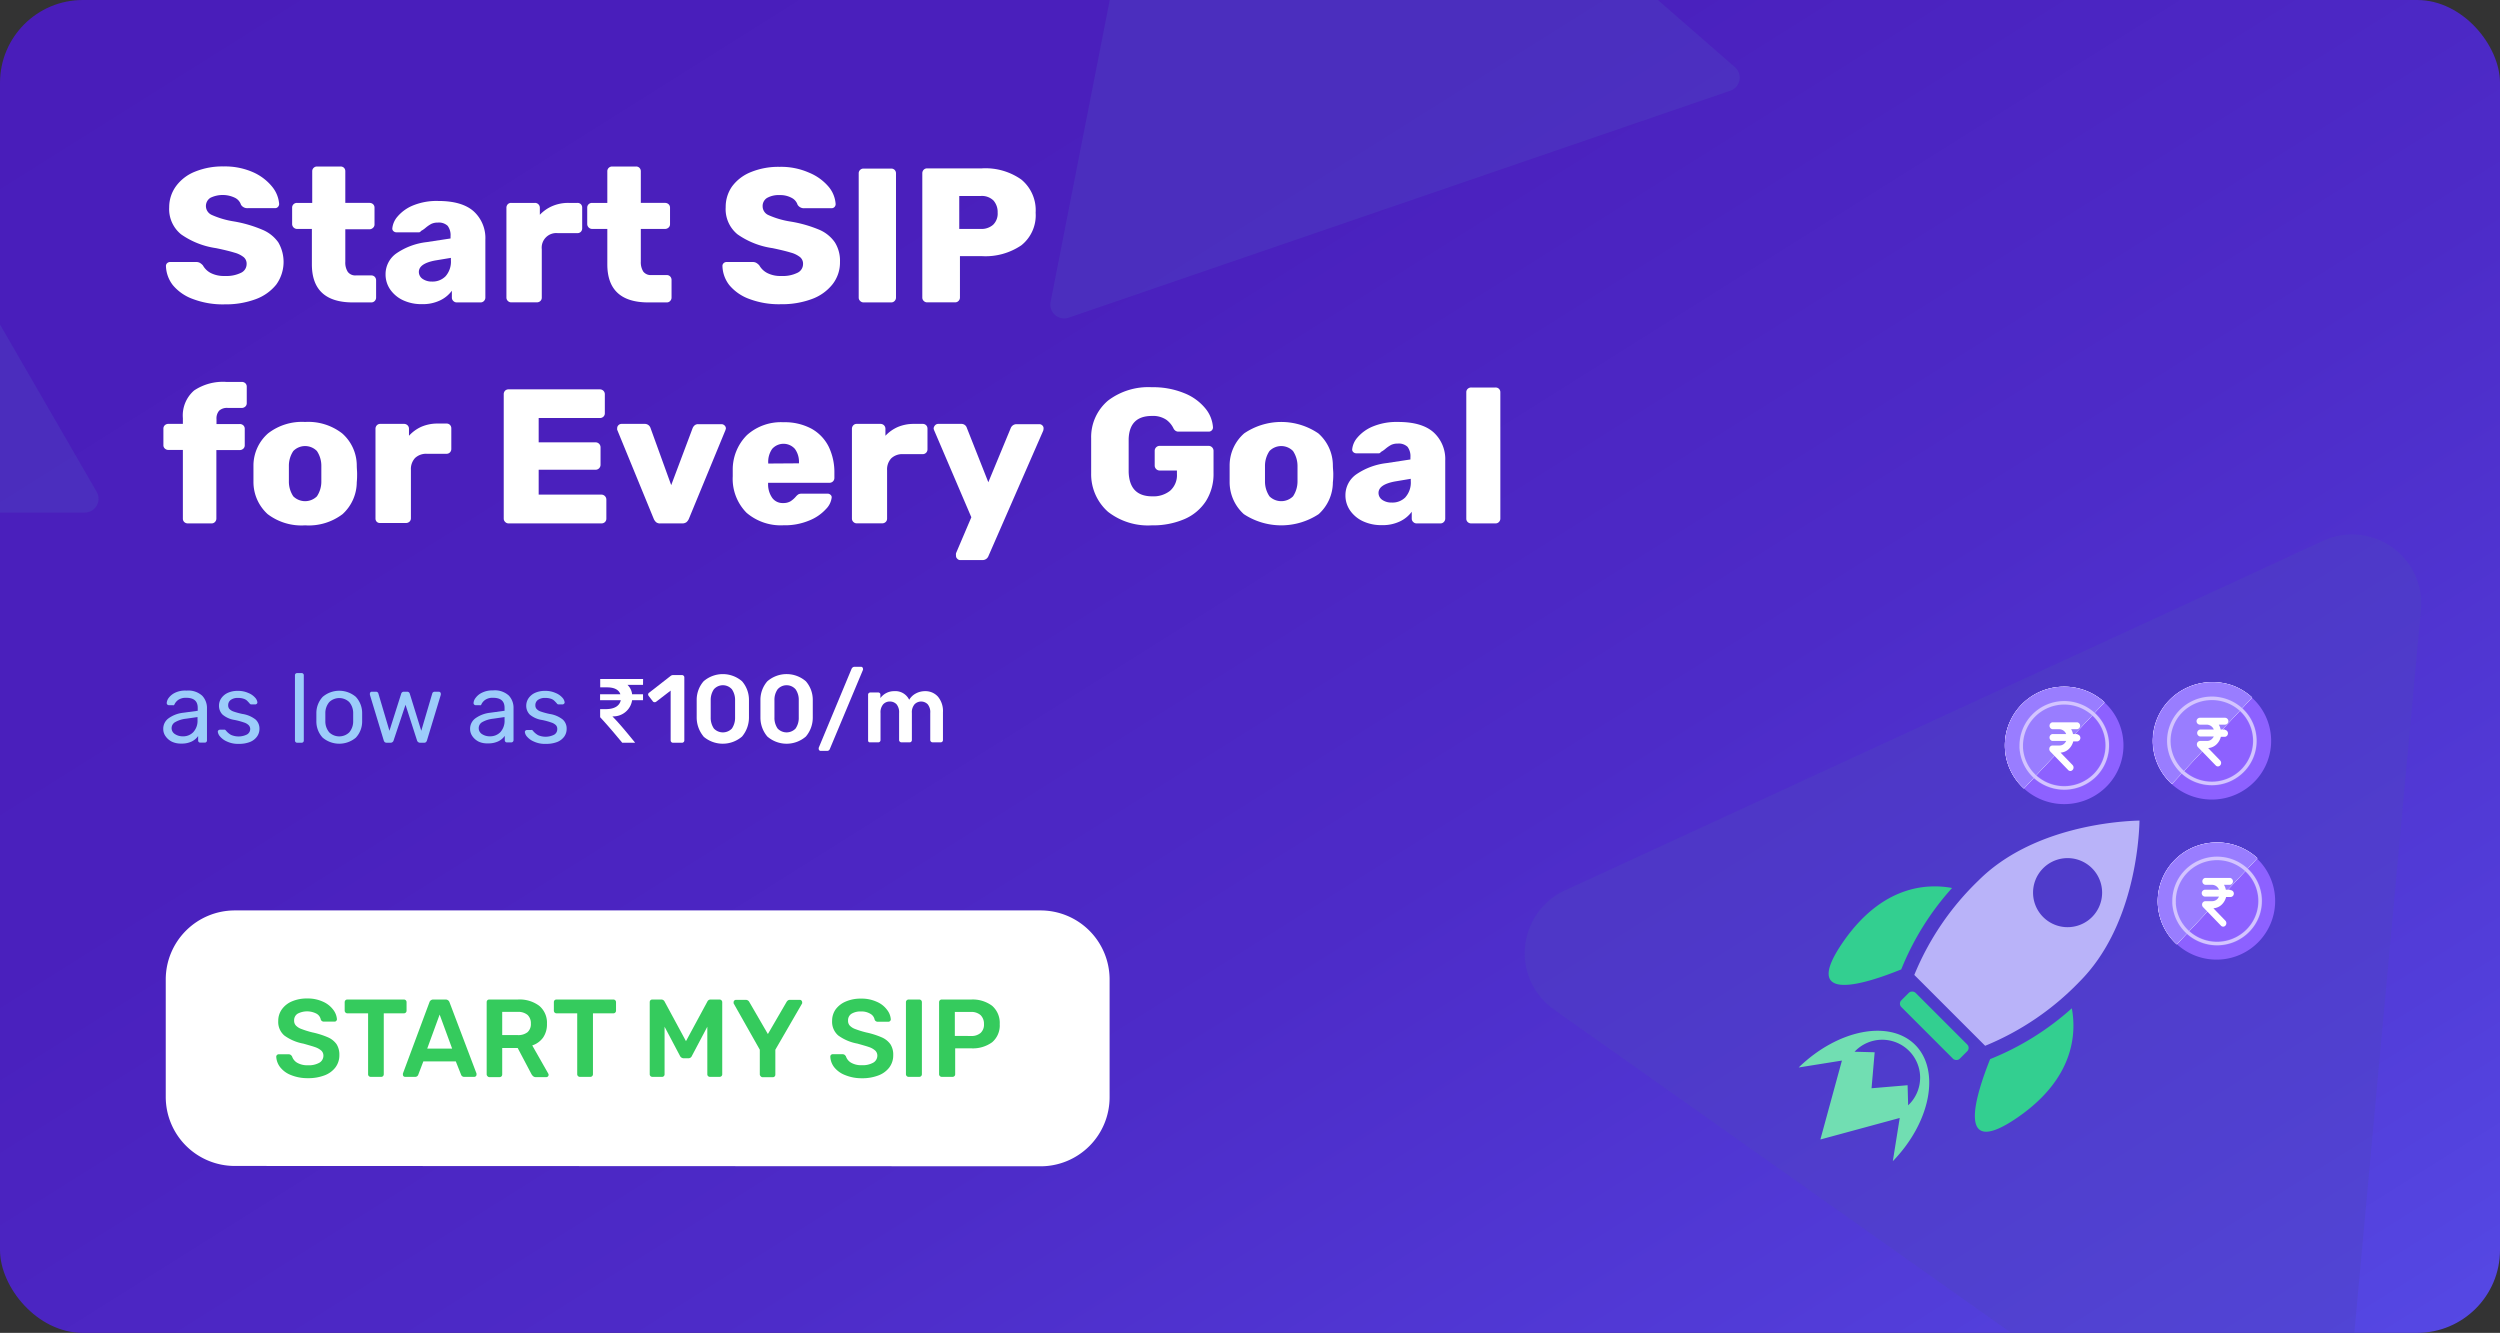<svg id="Layer_1" data-name="Layer 1" xmlns="http://www.w3.org/2000/svg" xmlns:xlink="http://www.w3.org/1999/xlink" viewBox="0 0 362 193"><rect x="0" y="0" width="362" height="193" fill="#333333" stroke="none"/><defs><style>.cls-1,.cls-8,.cls-9{fill:none;}.cls-2{fill:url(#linear-gradient);}.cls-3{clip-path:url(#clip-path);}.cls-4{fill:#4f44c1;}.cls-4,.cls-8{isolation:isolate;opacity:0.4;}.cls-5{fill:#fff;}.cls-6{fill:#8d61ff;}.cls-7{fill:#997dff;}.cls-8{stroke:#9d95f8;stroke-width:0.63px;}.cls-8,.cls-9{stroke-linejoin:round;}.cls-9{stroke:#d4c4ff;stroke-width:0.5px;}.cls-10{fill:#b9b3f9;}.cls-11{fill:#71deb2;}.cls-12{fill:#33cf90;}.cls-13{fill:#35cb5d;}.cls-14{fill:#9cccfa;}</style><linearGradient id="linear-gradient" x1="-369.43" y1="-413.21" x2="-367.91" y2="-413.21" gradientTransform="matrix(124.23, 192.32, 388.25, -250.79, 206409.06, -32627.84)" gradientUnits="userSpaceOnUse"><stop offset="0" stop-color="#491dba"/><stop offset="0.33" stop-color="#4a20bd"/><stop offset="0.61" stop-color="#4d2bc8"/><stop offset="0.87" stop-color="#523dd9"/><stop offset="1" stop-color="#5548e4"/></linearGradient><clipPath id="clip-path"><rect class="cls-1" width="362" height="193" rx="12"/></clipPath></defs><rect class="cls-1" width="362" height="193" rx="12"/><rect class="cls-2" width="362" height="193" rx="12"/><g class="cls-3"><path class="cls-4" d="M-27.21,5.9a2,2,0,0,1,3.47,0L14,71.22a2,2,0,0,1-1.73,3H-63.19a2,2,0,0,1-1.73-3Z"/><path class="cls-4" d="M336.41,78.31a10,10,0,0,1,14.14,10L339.46,208.74A10,10,0,0,1,323.73,216L225,146.17a10,10,0,0,1,1.59-17.24Z"/><path class="cls-4" d="M171.6-55.71a2,2,0,0,1,3.28-1.12L251.22,9.73a2,2,0,0,1-.66,3.4L154.74,46a2,2,0,0,1-2.61-2.28Z"/></g><path class="cls-5" d="M27.91,43.29a6.72,6.72,0,0,1-2.88-2,4.73,4.73,0,0,1-1-2.77.54.54,0,0,1,.18-.42.63.63,0,0,1,.44-.16h3.72a1.1,1.1,0,0,1,.55.11,1.79,1.79,0,0,1,.46.38,2.79,2.79,0,0,0,1.13,1.1,4.21,4.21,0,0,0,2.06.43,4.78,4.78,0,0,0,2.33-.46,1.39,1.39,0,0,0,.81-1.26,1.23,1.23,0,0,0-.42-1,3.67,3.67,0,0,0-1.35-.66c-.61-.19-1.5-.41-2.66-.65a11.68,11.68,0,0,1-5.06-2A4.7,4.7,0,0,1,24.5,30a5.15,5.15,0,0,1,1-3.06,6.27,6.27,0,0,1,2.75-2.09,10.53,10.53,0,0,1,4.13-.75,10.07,10.07,0,0,1,4.27.84,7.45,7.45,0,0,1,2.77,2.11,4.49,4.49,0,0,1,1,2.48.61.61,0,0,1-.17.43.54.54,0,0,1-.42.18H35.89a1.06,1.06,0,0,1-1-.5,1.7,1.7,0,0,0-.87-1,4.09,4.09,0,0,0-3.55,0,1.41,1.41,0,0,0,.19,2.48,12.45,12.45,0,0,0,3.14.93A18.33,18.33,0,0,1,38,33.27a5.27,5.27,0,0,1,2.3,1.83A5.61,5.61,0,0,1,40,41.21a6.83,6.83,0,0,1-3,2.12,12.43,12.43,0,0,1-4.43.74A12.19,12.19,0,0,1,27.91,43.29Z"/><path class="cls-5" d="M45.16,38.27V33.15H43a.72.72,0,0,1-.7-.7V30.07a.66.66,0,0,1,.21-.5.69.69,0,0,1,.49-.19h2.21V24.8a.66.66,0,0,1,.21-.5.69.69,0,0,1,.49-.19H49.3a.69.69,0,0,1,.51.19.68.68,0,0,1,.19.5v4.58h3.5a.73.73,0,0,1,.52.19.66.66,0,0,1,.21.5v2.38A.64.64,0,0,1,54,33a.73.73,0,0,1-.52.2H50v4.71a2.46,2.46,0,0,0,.37,1.47,1.35,1.35,0,0,0,1.17.5h2.22a.69.69,0,0,1,.5.2.73.73,0,0,1,.2.52V43.1a.69.69,0,0,1-.2.48.66.66,0,0,1-.5.21H51.1Q45.16,43.79,45.16,38.27Z"/><path class="cls-5" d="M58.42,43.5a4.65,4.65,0,0,1-1.91-1.57,3.81,3.81,0,0,1-.68-2.19,3.67,3.67,0,0,1,1.58-3.06,9.71,9.71,0,0,1,4.35-1.62l3.48-.53V34.2a2.24,2.24,0,0,0-.42-1.5,1.86,1.86,0,0,0-1.43-.47,2.15,2.15,0,0,0-.94.19,4.89,4.89,0,0,0-.85.59,3.54,3.54,0,0,1-.65.44.32.32,0,0,1-.28.19H57.42a.63.63,0,0,1-.46-.18.49.49,0,0,1-.15-.43,3.07,3.07,0,0,1,.75-1.67,5.84,5.84,0,0,1,2.22-1.6,9,9,0,0,1,3.66-.66q3.48,0,5.16,1.51a5.23,5.23,0,0,1,1.68,4.09v8.4a.69.69,0,0,1-.2.48.66.66,0,0,1-.5.21H66.13a.68.68,0,0,1-.49-.21.66.66,0,0,1-.21-.48v-1a4.52,4.52,0,0,1-1.71,1.4,5.77,5.77,0,0,1-2.6.54A6.28,6.28,0,0,1,58.42,43.5ZM64.52,40a3.2,3.2,0,0,0,.77-2.33v-.33L63,37.72c-1.57.3-2.35.85-2.35,1.66a1.21,1.21,0,0,0,.54,1,2.3,2.3,0,0,0,1.36.39A2.63,2.63,0,0,0,64.52,40Z"/><path class="cls-5" d="M73.54,43.58a.66.66,0,0,1-.21-.48v-13a.73.73,0,0,1,.19-.52.66.66,0,0,1,.51-.2h3.41a.69.69,0,0,1,.52.2.7.7,0,0,1,.21.52v1A5.47,5.47,0,0,1,80,29.83a5.83,5.83,0,0,1,2.33-.45H83.6a.69.69,0,0,1,.51.19.68.68,0,0,1,.19.5v3a.7.7,0,0,1-.19.49.69.69,0,0,1-.51.2H80.78a2.11,2.11,0,0,0-2.33,2.33v7a.66.66,0,0,1-.21.5.73.73,0,0,1-.52.19H74A.67.67,0,0,1,73.54,43.58Z"/><path class="cls-5" d="M87.94,38.27V33.15H85.73a.72.72,0,0,1-.7-.7V30.07a.66.66,0,0,1,.21-.5.69.69,0,0,1,.49-.19h2.21V24.8a.66.66,0,0,1,.21-.5.7.7,0,0,1,.49-.19h3.45a.68.68,0,0,1,.5.19.69.69,0,0,1,.2.5v4.58h3.5a.74.74,0,0,1,.52.19.66.66,0,0,1,.21.5v2.38a.64.64,0,0,1-.21.5.75.75,0,0,1-.52.2h-3.5v4.71a2.53,2.53,0,0,0,.36,1.47,1.37,1.37,0,0,0,1.18.5h2.21a.67.67,0,0,1,.5.2.73.73,0,0,1,.2.52V43.1a.69.69,0,0,1-.2.48.64.64,0,0,1-.5.21H93.88Q87.94,43.79,87.94,38.27Z"/><path class="cls-5" d="M108.5,43.29a6.75,6.75,0,0,1-2.89-2,4.71,4.71,0,0,1-1-2.77.54.54,0,0,1,.18-.42.6.6,0,0,1,.43-.16h3.73a1.08,1.08,0,0,1,.54.11,1.79,1.79,0,0,1,.46.38,2.82,2.82,0,0,0,1.14,1.1,4.18,4.18,0,0,0,2.06.43,4.74,4.74,0,0,0,2.32-.46,1.39,1.39,0,0,0,.81-1.26,1.23,1.23,0,0,0-.42-1,3.7,3.7,0,0,0-1.34-.66c-.62-.19-1.51-.41-2.66-.65a11.68,11.68,0,0,1-5.07-2A4.7,4.7,0,0,1,105.08,30,5.15,5.15,0,0,1,106,27a6.27,6.27,0,0,1,2.75-2.09,10.53,10.53,0,0,1,4.13-.75,10,10,0,0,1,4.27.84A7.37,7.37,0,0,1,120,27.06a4.35,4.35,0,0,1,1,2.48.6.6,0,0,1-.16.43.58.58,0,0,1-.43.18h-3.92a1.07,1.07,0,0,1-1-.5,1.71,1.71,0,0,0-.86-1,3.45,3.45,0,0,0-1.74-.4,3.41,3.41,0,0,0-1.82.41,1.37,1.37,0,0,0-.64,1.22,1.39,1.39,0,0,0,.83,1.26,12.59,12.59,0,0,0,3.14.93,18.43,18.43,0,0,1,4.19,1.18,5.24,5.24,0,0,1,2.29,1.83,5,5,0,0,1,.75,2.84,5.11,5.11,0,0,1-1.1,3.27,6.77,6.77,0,0,1-3,2.12,12.37,12.37,0,0,1-4.42.74A12.12,12.12,0,0,1,108.5,43.29Z"/><path class="cls-5" d="M124.55,43.58a.66.66,0,0,1-.21-.48v-18a.66.66,0,0,1,.21-.5.7.7,0,0,1,.49-.19h4a.68.68,0,0,1,.5.19.69.69,0,0,1,.2.5v18a.69.69,0,0,1-.2.48.66.66,0,0,1-.5.21h-4A.68.68,0,0,1,124.55,43.58Z"/><path class="cls-5" d="M133.76,43.58a.66.66,0,0,1-.21-.48v-18a.73.73,0,0,1,.2-.52.69.69,0,0,1,.5-.2h7.93A9,9,0,0,1,147.89,26a5.75,5.75,0,0,1,2.07,4.8,5.54,5.54,0,0,1-2.07,4.72,9.24,9.24,0,0,1-5.71,1.57H139v6a.69.69,0,0,1-.2.48.66.66,0,0,1-.5.21h-4A.68.68,0,0,1,133.76,43.58ZM142,33.15a2.56,2.56,0,0,0,1.8-.6,2.25,2.25,0,0,0,.66-1.76,2.53,2.53,0,0,0-.6-1.75,2.39,2.39,0,0,0-1.86-.66H138.9v4.77Z"/><path class="cls-5" d="M26.69,75.6a.66.66,0,0,1-.21-.5V65.15h-2.1a.73.73,0,0,1-.51-.2.64.64,0,0,1-.21-.5V62.07a.66.66,0,0,1,.21-.5.72.72,0,0,1,.51-.19h2.1v-.84a4.78,4.78,0,0,1,1.63-4,7.51,7.51,0,0,1,4.65-1.24H35a.74.74,0,0,1,.52.19.66.66,0,0,1,.21.5v2.38a.64.64,0,0,1-.21.5.75.75,0,0,1-.52.2H33a1.67,1.67,0,0,0-1.27.4,1.71,1.71,0,0,0-.38,1.23v.7h3.36a.74.74,0,0,1,.52.19.66.66,0,0,1,.21.5v2.38a.64.64,0,0,1-.21.5.75.75,0,0,1-.52.2H31.33V75.1a.69.69,0,0,1-.2.48.66.66,0,0,1-.5.21H27.21A.74.74,0,0,1,26.69,75.6Z"/><path class="cls-5" d="M38.76,74.45a6.29,6.29,0,0,1-2.06-4.62c0-.24,0-.66,0-1.25s0-1,0-1.24a6.21,6.21,0,0,1,2.12-4.59,8,8,0,0,1,5.36-1.65,8,8,0,0,1,5.36,1.65,6.21,6.21,0,0,1,2.12,4.59c0,.48.05.89.05,1.24s0,.77-.05,1.25a6.29,6.29,0,0,1-2.06,4.62,8.1,8.1,0,0,1-5.42,1.62A8.1,8.1,0,0,1,38.76,74.45Zm7.13-2.58a3.84,3.84,0,0,0,.64-2.18q0-.27,0-1.11t0-1.11a3.85,3.85,0,0,0-.64-2.16,2.39,2.39,0,0,0-3.42,0,3.85,3.85,0,0,0-.64,2.16l0,1.11,0,1.11a3.84,3.84,0,0,0,.64,2.18,2.44,2.44,0,0,0,3.42,0Z"/><path class="cls-5" d="M54.58,75.58a.66.66,0,0,1-.21-.48v-13a.73.73,0,0,1,.2-.52.65.65,0,0,1,.5-.2h3.42a.71.71,0,0,1,.52.2.7.7,0,0,1,.21.52v1a5.43,5.43,0,0,1,1.83-1.32,5.88,5.88,0,0,1,2.34-.45h1.26a.68.68,0,0,1,.5.19.69.69,0,0,1,.2.5v3a.71.71,0,0,1-.2.49.69.69,0,0,1-.5.2H61.82a2.33,2.33,0,0,0-1.72.61,2.35,2.35,0,0,0-.6,1.72v7a.66.66,0,0,1-.21.5.74.74,0,0,1-.52.19h-3.7A.68.68,0,0,1,54.58,75.58Z"/><path class="cls-5" d="M73.15,75.58a.66.66,0,0,1-.21-.48v-18a.73.73,0,0,1,.19-.52.69.69,0,0,1,.51-.2H86.85a.73.73,0,0,1,.52.2.7.7,0,0,1,.21.52v2.74a.66.66,0,0,1-.21.5.73.73,0,0,1-.52.19H78v3.52h8.24a.72.72,0,0,1,.72.73v2.52a.72.72,0,0,1-.72.72H78v3.6h9.08a.72.72,0,0,1,.72.72V75.1a.66.66,0,0,1-.21.5.72.72,0,0,1-.51.19H73.64A.67.67,0,0,1,73.15,75.58Z"/><path class="cls-5" d="M95,75.61a1.43,1.43,0,0,1-.35-.51L89.37,62.23a.61.61,0,0,1,0-.22.58.58,0,0,1,.19-.45.62.62,0,0,1,.46-.18h3.33a.86.86,0,0,1,.84.58l3,8.29L100.29,62a1.08,1.08,0,0,1,.28-.4.76.76,0,0,1,.53-.18h3.36a.64.64,0,0,1,.45.18.59.59,0,0,1,.2.45l-.06.22L99.76,75.1a1.33,1.33,0,0,1-.36.51,1,1,0,0,1-.62.18H95.64A.9.9,0,0,1,95,75.61Z"/><path class="cls-5" d="M108.1,74.25a7,7,0,0,1-2-5.28v-.86A7.05,7.05,0,0,1,108.16,63a7.37,7.37,0,0,1,5.29-1.86,8.15,8.15,0,0,1,4.08.95A6.1,6.1,0,0,1,120,64.69a8.53,8.53,0,0,1,.82,3.81v.69a.7.7,0,0,1-.21.52.73.73,0,0,1-.51.2h-8.88v.17a3.42,3.42,0,0,0,.59,2,1.84,1.84,0,0,0,1.59.76,2,2,0,0,0,1.08-.26,3.72,3.72,0,0,0,.77-.68,1.54,1.54,0,0,1,.41-.35,1.37,1.37,0,0,1,.49-.07h3.67a.62.62,0,0,1,.43.16.46.46,0,0,1,.18.37,2.81,2.81,0,0,1-.82,1.69,6.53,6.53,0,0,1-2.41,1.66,9.14,9.14,0,0,1-3.74.7A7.62,7.62,0,0,1,108.1,74.25Zm7.59-7.16V67A3.16,3.16,0,0,0,115.1,65a2.2,2.2,0,0,0-3.29,0,3.28,3.28,0,0,0-.57,2.06v.06Z"/><path class="cls-5" d="M123.57,75.58a.66.66,0,0,1-.21-.48v-13a.73.73,0,0,1,.2-.52.65.65,0,0,1,.5-.2h3.42a.71.71,0,0,1,.52.2.7.7,0,0,1,.21.52v1A5.43,5.43,0,0,1,130,61.83a5.88,5.88,0,0,1,2.34-.45h1.26a.68.68,0,0,1,.5.19.69.69,0,0,1,.2.5v3a.71.71,0,0,1-.2.49.69.69,0,0,1-.5.2h-2.83a2.33,2.33,0,0,0-1.72.61,2.35,2.35,0,0,0-.6,1.72v7a.66.66,0,0,1-.21.5.74.74,0,0,1-.52.19h-3.7A.68.68,0,0,1,123.57,75.58Z"/><path class="cls-5" d="M138.6,80.89a.54.54,0,0,1-.17-.42,1.49,1.49,0,0,1,0-.36l2.22-5.21-5.38-12.58a.91.91,0,0,1-.08-.31.81.81,0,0,1,.23-.45.6.6,0,0,1,.44-.18h3.33a.81.81,0,0,1,.81.58l3.11,7.87L146.35,62a.9.9,0,0,1,.84-.58h3.31a.6.6,0,0,1,.43.18.55.55,0,0,1,.18.4,1.36,1.36,0,0,1-.05.36l-7.93,18.15a.91.91,0,0,1-.87.59H139A.57.57,0,0,1,138.6,80.89Z"/><path class="cls-5" d="M160.44,74.11A7.27,7.27,0,0,1,158,68.53c0-.52,0-1.36,0-2.53s0-2,0-2.55A6.91,6.91,0,0,1,160.45,58a9.64,9.64,0,0,1,6.34-1.93,11.86,11.86,0,0,1,4.69.86,7.52,7.52,0,0,1,3.05,2.2,4.81,4.81,0,0,1,1.11,2.76.58.58,0,0,1-.18.43.6.6,0,0,1-.44.18h-4.34a.76.76,0,0,1-.43-.1,1,1,0,0,1-.29-.29,3.36,3.36,0,0,0-1.08-1.33,3.44,3.44,0,0,0-2.09-.55q-3.24,0-3.36,3.32c0,.52,0,1.32,0,2.39s0,1.87,0,2.41c.08,2.35,1.21,3.52,3.42,3.52a3.87,3.87,0,0,0,2.57-.8,3,3,0,0,0,1-2.44v-.5h-2.5a.72.72,0,0,1-.72-.72V65.28a.72.72,0,0,1,.72-.72H175a.72.72,0,0,1,.72.72V68.5a7.36,7.36,0,0,1-1.1,4.06,7,7,0,0,1-3.12,2.61,11.51,11.51,0,0,1-4.71.9A9.44,9.44,0,0,1,160.44,74.11Z"/><path class="cls-5" d="M180.11,74.45a6.25,6.25,0,0,1-2.06-4.62c0-.24,0-.66,0-1.25s0-1,0-1.24a6.17,6.17,0,0,1,2.11-4.59,9.55,9.55,0,0,1,10.73,0A6.2,6.2,0,0,1,193,67.34c0,.48.06.89.06,1.24s0,.77-.06,1.25a6.25,6.25,0,0,1-2.06,4.62,9.86,9.86,0,0,1-10.83,0Zm7.12-2.58a3.91,3.91,0,0,0,.65-2.18c0-.18,0-.55,0-1.11s0-.92,0-1.11a3.92,3.92,0,0,0-.65-2.16,2.38,2.38,0,0,0-3.41,0,3.84,3.84,0,0,0-.65,2.16l0,1.11,0,1.11a3.84,3.84,0,0,0,.65,2.18,2.43,2.43,0,0,0,3.41,0Z"/><path class="cls-5" d="M197.41,75.5a4.65,4.65,0,0,1-1.91-1.57,3.81,3.81,0,0,1-.68-2.19,3.67,3.67,0,0,1,1.58-3.06,9.76,9.76,0,0,1,4.35-1.62l3.48-.53V66.2a2.24,2.24,0,0,0-.42-1.5,1.86,1.86,0,0,0-1.43-.47,2.18,2.18,0,0,0-.94.19,4.89,4.89,0,0,0-.85.59,3.54,3.54,0,0,1-.65.44.31.31,0,0,1-.28.19h-3.24a.64.64,0,0,1-.47-.18.49.49,0,0,1-.15-.43,3.07,3.07,0,0,1,.75-1.67,5.84,5.84,0,0,1,2.22-1.6,9,9,0,0,1,3.67-.66q3.47,0,5.15,1.51a5.23,5.23,0,0,1,1.68,4.09v8.4a.69.69,0,0,1-.2.48.66.66,0,0,1-.5.21h-3.45a.68.68,0,0,1-.49-.21.66.66,0,0,1-.21-.48v-1a4.52,4.52,0,0,1-1.71,1.4,5.77,5.77,0,0,1-2.6.54A6.28,6.28,0,0,1,197.41,75.5Zm6.1-3.51a3.2,3.2,0,0,0,.77-2.33v-.33l-2.32.39c-1.57.3-2.35.85-2.35,1.66a1.21,1.21,0,0,0,.54,1,2.3,2.3,0,0,0,1.36.39A2.63,2.63,0,0,0,203.51,72Z"/><path class="cls-5" d="M212.53,75.6a.66.66,0,0,1-.21-.5V56.8a.66.66,0,0,1,.21-.5.73.73,0,0,1,.52-.19h3.5a.68.68,0,0,1,.5.19.69.69,0,0,1,.2.5V75.1a.69.69,0,0,1-.2.48.66.66,0,0,1-.5.21h-3.5A.73.73,0,0,1,212.53,75.6Z"/><path class="cls-6" d="M290.31,108.26a8.48,8.48,0,0,0,2.75,5.91,8.65,8.65,0,0,0,12.14-.46,8.44,8.44,0,0,0-.47-12,8.64,8.64,0,0,0-12.14.47A8.42,8.42,0,0,0,290.31,108.26Z"/><path class="cls-5" d="M298.56,99.44a8.56,8.56,0,0,0-7.72,5.55,8.42,8.42,0,0,0,2.22,9.18l11.67-12.48a8.63,8.63,0,0,0-6.17-2.25Z"/><path class="cls-5" d="M298.56,99.44a8.56,8.56,0,0,0-7.72,5.55,8.42,8.42,0,0,0,2.22,9.18l11.67-12.48a8.63,8.63,0,0,0-6.17-2.25Z"/><path class="cls-7" d="M298.56,99.44a8.56,8.56,0,0,0-7.72,5.55,8.42,8.42,0,0,0,2.22,9.18l11.67-12.48a8.63,8.63,0,0,0-6.17-2.25Z"/><path class="cls-8" d="M292.67,108.17a6.14,6.14,0,0,0,2,4.29,6.3,6.3,0,0,0,8.81-.34,6.12,6.12,0,0,0-.34-8.71,6.32,6.32,0,0,0-4.48-1.64,6.26,6.26,0,0,0-4.33,2,6.17,6.17,0,0,0-1.65,4.43Z"/><path class="cls-9" d="M292.67,108.17a6.14,6.14,0,0,0,2,4.29,6.3,6.3,0,0,0,8.81-.34,6.12,6.12,0,0,0-.34-8.71,6.32,6.32,0,0,0-4.48-1.64,6.26,6.26,0,0,0-4.33,2,6.17,6.17,0,0,0-1.65,4.43Z"/><path class="cls-5" d="M300.79,106.29h-.62a2.12,2.12,0,0,0-.27-.7h.89a.51.51,0,0,0,0-1h-3.61a.51.51,0,0,0,0,1h1a1.09,1.09,0,0,1,1,.7h-2a.51.51,0,0,0,0,1h2a1.11,1.11,0,0,1-.21.32,1,1,0,0,1-.77.34h-1a.48.48,0,0,0-.46.51.51.51,0,0,0,.14.36l2.58,2.67a.43.43,0,0,0,.65,0,.52.52,0,0,0,0-.71l-1.74-1.8a1.92,1.92,0,0,0,1.3-.63,2.36,2.36,0,0,0,.54-1h.62a.51.51,0,0,0,0-1Z"/><path class="cls-6" d="M311.69,107.6a8.49,8.49,0,0,0,2.75,5.92,8.66,8.66,0,0,0,12.14-.47,8.43,8.43,0,0,0-.47-12,8.65,8.65,0,0,0-12.14.46A8.44,8.44,0,0,0,311.69,107.6Z"/><path class="cls-5" d="M320,98.78a8.7,8.7,0,0,0-4.72,1.62,8.46,8.46,0,0,0-3.31,8.86,8.58,8.58,0,0,0,2.52,4.26L326.11,101a8.51,8.51,0,0,0-2.85-1.74A8.7,8.7,0,0,0,320,98.78Z"/><path class="cls-5" d="M320,98.78a8.7,8.7,0,0,0-4.72,1.62,8.46,8.46,0,0,0-3.31,8.86,8.58,8.58,0,0,0,2.52,4.26L326.11,101a8.51,8.51,0,0,0-2.85-1.74A8.7,8.7,0,0,0,320,98.78Z"/><path class="cls-7" d="M320,98.78a8.7,8.7,0,0,0-4.72,1.62,8.46,8.46,0,0,0-3.31,8.86,8.58,8.58,0,0,0,2.52,4.26L326.11,101a8.51,8.51,0,0,0-2.85-1.74A8.7,8.7,0,0,0,320,98.78Z"/><path class="cls-8" d="M314.05,107.51a6.14,6.14,0,0,0,2,4.29,6.26,6.26,0,0,0,8.8-.34,6.13,6.13,0,0,0-.34-8.71,6.3,6.3,0,0,0-8.81.34,6.14,6.14,0,0,0-1.65,4.42Z"/><path class="cls-9" d="M314.05,107.51a6.14,6.14,0,0,0,2,4.29,6.26,6.26,0,0,0,8.8-.34,6.13,6.13,0,0,0-.34-8.71,6.3,6.3,0,0,0-8.81.34,6.14,6.14,0,0,0-1.65,4.42Z"/><path class="cls-5" d="M322.17,105.64h-.62a2.27,2.27,0,0,0-.27-.71h.89a.5.5,0,0,0,0-1h-3.61a.5.5,0,0,0,0,1h1a1.12,1.12,0,0,1,1,.71h-2a.51.51,0,0,0,0,1h2a1.34,1.34,0,0,1-.22.31,1,1,0,0,1-.77.34h-1a.48.48,0,0,0-.46.51.55.55,0,0,0,.14.37l2.58,2.66a.43.43,0,0,0,.65,0,.52.52,0,0,0,0-.71l-1.74-1.8a1.92,1.92,0,0,0,1.3-.63,2.27,2.27,0,0,0,.54-1h.62a.51.51,0,0,0,0-1Z"/><path class="cls-6" d="M312.44,130.79a8.38,8.38,0,0,0,2.75,5.91,8.49,8.49,0,1,0-.47-12A8.42,8.42,0,0,0,312.44,130.79Z"/><path class="cls-5" d="M320.69,122a8.63,8.63,0,0,0-4.71,1.61,8.5,8.5,0,0,0-3,3.94,8.38,8.38,0,0,0-.3,4.93,8.48,8.48,0,0,0,2.52,4.26l11.67-12.48a8.66,8.66,0,0,0-2.86-1.74A8.48,8.48,0,0,0,320.69,122Z"/><path class="cls-5" d="M320.69,122a8.63,8.63,0,0,0-4.71,1.61,8.5,8.5,0,0,0-3,3.94,8.38,8.38,0,0,0-.3,4.93,8.48,8.48,0,0,0,2.52,4.26l11.67-12.48a8.66,8.66,0,0,0-2.86-1.74A8.48,8.48,0,0,0,320.69,122Z"/><path class="cls-7" d="M320.69,122a8.63,8.63,0,0,0-4.71,1.61,8.5,8.5,0,0,0-3,3.94,8.38,8.38,0,0,0-.3,4.93,8.48,8.48,0,0,0,2.52,4.26l11.67-12.48a8.66,8.66,0,0,0-2.86-1.74A8.48,8.48,0,0,0,320.69,122Z"/><path class="cls-8" d="M314.8,130.7a6.12,6.12,0,0,0,2,4.29,6.28,6.28,0,0,0,8.8-.34,6.1,6.1,0,0,0-.34-8.71,6.26,6.26,0,0,0-8.8.34,6.1,6.1,0,0,0-1.65,4.42Z"/><path class="cls-9" d="M314.8,130.7a6.12,6.12,0,0,0,2,4.29,6.28,6.28,0,0,0,8.8-.34,6.1,6.1,0,0,0-.34-8.71,6.26,6.26,0,0,0-8.8.34,6.1,6.1,0,0,0-1.65,4.42Z"/><path class="cls-5" d="M322.92,128.83h-.62a2.18,2.18,0,0,0-.27-.71h.89a.51.51,0,0,0,0-1h-3.61a.51.51,0,0,0,0,1h1a1.1,1.1,0,0,1,1,.71h-2a.5.5,0,0,0,0,1h2a1.77,1.77,0,0,1-.21.32,1.05,1.05,0,0,1-.77.34h-1a.49.49,0,0,0-.47.51.51.51,0,0,0,.15.36l2.58,2.67a.43.43,0,0,0,.65,0,.53.53,0,0,0,0-.71l-1.74-1.8a1.92,1.92,0,0,0,1.3-.63,2.31,2.31,0,0,0,.54-1h.62a.5.5,0,0,0,0-1Z"/><path class="cls-10" d="M286.48,127.5a40,40,0,0,0-9.29,13.67l10.26,10.26a40,40,0,0,0,13.67-9.29c7.81-7.82,8.61-20.3,8.68-23.32C306.78,118.89,294.3,119.69,286.48,127.5Zm15.94,5.73a5,5,0,1,1,0-7.95A5,5,0,0,1,302.42,133.23Z"/><path class="cls-11" d="M277.32,151.3c-3.71-3.71-11.21-2.23-16.87,3.27l6.26-1L263.59,165l11.49-3.12-1,6.26C279.55,162.51,281,155,277.32,151.3ZM271,157.58l.45-5.21-2.91-.08a5.49,5.49,0,1,1,7.76,7.76l-.08-2.91Z"/><path class="cls-12" d="M266.87,136.41c5.65-8.18,12.12-8.51,15.79-7.83a39.63,39.63,0,0,0-7.36,11.79C270.05,142.5,260.58,145.52,266.87,136.41Z"/><path class="cls-12" d="M300,146c.68,3.66.35,10.14-7.83,15.79-9.11,6.29-6.09-3.18-4-8.43A39.84,39.84,0,0,0,300,146Z"/><rect class="cls-12" x="278.63" y="142.56" width="2.91" height="11.96" rx="0.68" transform="translate(-23 241.55) rotate(-45)"/><path class="cls-5" d="M150.66,168.88,34,168.83a10,10,0,0,1-10-10v-17a10,10,0,0,1,10-10l116.67,0a10,10,0,0,1,10,10v17A10,10,0,0,1,150.66,168.88Z"/><path class="cls-13" d="M42.11,155.66a3.67,3.67,0,0,1-1.55-1.14A2.69,2.69,0,0,1,40,153a.36.36,0,0,1,.34-.34h1.45a.5.5,0,0,1,.29.08.78.78,0,0,1,.21.23,1.67,1.67,0,0,0,.73.91,2.9,2.9,0,0,0,1.56.37,3.11,3.11,0,0,0,1.69-.38,1.18,1.18,0,0,0,.56-1,1,1,0,0,0-.28-.72,2.65,2.65,0,0,0-.88-.51c-.39-.14-1-.31-1.73-.52a6.73,6.73,0,0,1-2.77-1.18,2.58,2.58,0,0,1-.88-2.11,2.84,2.84,0,0,1,.51-1.66A3.43,3.43,0,0,1,42.27,145a5.41,5.41,0,0,1,2.21-.42,5.27,5.27,0,0,1,2.3.47,3.71,3.71,0,0,1,1.47,1.16,2.58,2.58,0,0,1,.54,1.38.34.34,0,0,1-.1.23.3.3,0,0,1-.24.11H46.93a.47.47,0,0,1-.48-.29,1.24,1.24,0,0,0-.62-.86,2.95,2.95,0,0,0-2.73,0,1.11,1.11,0,0,0-.51,1,1,1,0,0,0,.26.72,2.08,2.08,0,0,0,.8.5,12.93,12.93,0,0,0,1.58.49,12,12,0,0,1,2.27.72,3,3,0,0,1,1.24,1,2.83,2.83,0,0,1,.4,1.55,2.91,2.91,0,0,1-.57,1.8,3.52,3.52,0,0,1-1.6,1.16,6.54,6.54,0,0,1-2.39.4A6.35,6.35,0,0,1,42.11,155.66Z"/><path class="cls-13" d="M53.41,155.82a.35.35,0,0,1-.11-.27v-8.82h-3a.37.37,0,0,1-.27-.11.38.38,0,0,1-.12-.29v-1.2a.42.42,0,0,1,.11-.29.38.38,0,0,1,.28-.11h8.17a.4.4,0,0,1,.29.11.38.38,0,0,1,.11.29v1.2a.38.38,0,0,1-.11.29.4.4,0,0,1-.29.11H55.57v8.82a.43.43,0,0,1-.1.27.39.39,0,0,1-.28.11H53.68A.37.37,0,0,1,53.41,155.82Z"/><path class="cls-13" d="M58.43,155.84a.36.36,0,0,1-.09-.24l0-.15,3.84-10.32a.58.58,0,0,1,.57-.4h1.76a.59.59,0,0,1,.58.4L69,155.45l0,.15a.33.33,0,0,1-.1.24.35.35,0,0,1-.23.09H67.23a.46.46,0,0,1-.46-.3L66,153.69H61.3l-.74,1.94a.46.46,0,0,1-.46.3H58.67A.36.36,0,0,1,58.43,155.84Zm3.43-4h3.61l-1.81-4.93Z"/><path class="cls-13" d="M70.58,155.82a.35.35,0,0,1-.11-.27V145.13a.41.41,0,0,1,.1-.29.38.38,0,0,1,.28-.11H75a4.75,4.75,0,0,1,3.08.91,3.19,3.19,0,0,1,1.12,2.6,3.36,3.36,0,0,1-.56,2,3.17,3.17,0,0,1-1.57,1.14l2.32,4.08a.41.41,0,0,1,.05.18.34.34,0,0,1-.11.24.35.35,0,0,1-.23.09H77.62a.6.6,0,0,1-.4-.12,1.16,1.16,0,0,1-.26-.31l-2-3.79H72.72v3.84a.39.39,0,0,1-.11.27.42.42,0,0,1-.29.11H70.85A.37.37,0,0,1,70.58,155.82Zm4.36-5.94a2.16,2.16,0,0,0,1.45-.42,1.57,1.57,0,0,0,.48-1.24,1.64,1.64,0,0,0-.48-1.26,2.11,2.11,0,0,0-1.45-.44H72.72v3.36Z"/><path class="cls-13" d="M83.7,155.82a.36.36,0,0,1-.12-.27v-8.82h-3a.4.4,0,0,1-.27-.11.42.42,0,0,1-.11-.29v-1.2a.41.41,0,0,1,.1-.29.39.39,0,0,1,.28-.11H88.8a.38.38,0,0,1,.4.4v1.2a.38.38,0,0,1-.4.4H85.86v8.82a.39.39,0,0,1-.11.27.38.38,0,0,1-.28.11H84A.37.37,0,0,1,83.7,155.82Z"/><path class="cls-13" d="M94.19,155.82a.39.39,0,0,1-.11-.27V145.13a.41.41,0,0,1,.1-.29.39.39,0,0,1,.28-.11h1.3a.53.53,0,0,1,.48.31l3.09,5.72,3.09-5.72a.51.51,0,0,1,.48-.31h1.28a.39.39,0,0,1,.28.11.38.38,0,0,1,.12.29v10.42a.35.35,0,0,1-.12.28.39.39,0,0,1-.28.1H102.8a.37.37,0,0,1-.27-.11.35.35,0,0,1-.11-.27v-6.88l-2.23,4.22a.55.55,0,0,1-.53.35H99a.61.61,0,0,1-.54-.35l-2.23-4.22v6.88a.36.36,0,0,1-.38.38H94.46A.4.4,0,0,1,94.19,155.82Z"/><path class="cls-13" d="M110.13,155.82a.35.35,0,0,1-.11-.27V152l-3.79-6.71a.5.5,0,0,1,0-.17.3.3,0,0,1,.1-.24.32.32,0,0,1,.23-.1H108a.57.57,0,0,1,.5.31l2.69,4.64,2.7-4.64a.6.6,0,0,1,.18-.21.44.44,0,0,1,.3-.1h1.44a.3.3,0,0,1,.24.1.33.33,0,0,1,.1.24.34.34,0,0,1,0,.17L112.27,152v3.6a.38.38,0,0,1-.11.28.39.39,0,0,1-.29.1H110.4A.37.37,0,0,1,110.13,155.82Z"/><path class="cls-13" d="M122.34,155.66a3.71,3.71,0,0,1-1.56-1.14,2.67,2.67,0,0,1-.55-1.53.34.34,0,0,1,.33-.34H122a.55.55,0,0,1,.29.08.92.92,0,0,1,.2.23,1.67,1.67,0,0,0,.73.91,2.9,2.9,0,0,0,1.56.37,3.09,3.09,0,0,0,1.69-.38,1.17,1.17,0,0,0,.57-1,1,1,0,0,0-.29-.72,2.49,2.49,0,0,0-.87-.51c-.39-.14-1-.31-1.74-.52a6.73,6.73,0,0,1-2.77-1.18,2.61,2.61,0,0,1-.88-2.11,2.84,2.84,0,0,1,.51-1.66,3.49,3.49,0,0,1,1.47-1.14,5.41,5.41,0,0,1,2.21-.42,5.27,5.27,0,0,1,2.3.47,3.57,3.57,0,0,1,1.47,1.16,2.5,2.5,0,0,1,.54,1.38.36.36,0,0,1-.34.34h-1.52a.49.49,0,0,1-.48-.29,1.24,1.24,0,0,0-.62-.86,2.46,2.46,0,0,0-1.35-.34,2.52,2.52,0,0,0-1.38.33,1.1,1.1,0,0,0-.5,1,1,1,0,0,0,.25.72,2.08,2.08,0,0,0,.8.5,13.19,13.19,0,0,0,1.59.49,11.86,11.86,0,0,1,2.26.72,3,3,0,0,1,1.24,1,2.75,2.75,0,0,1,.4,1.55,2.91,2.91,0,0,1-.57,1.8,3.52,3.52,0,0,1-1.6,1.16,6.47,6.47,0,0,1-2.39.4A6.26,6.26,0,0,1,122.34,155.66Z"/><path class="cls-13" d="M131.3,155.82a.36.36,0,0,1-.12-.27V145.12a.35.35,0,0,1,.12-.28.37.37,0,0,1,.27-.11h1.53a.38.38,0,0,1,.39.39v10.43a.39.39,0,0,1-.11.27.38.38,0,0,1-.28.11h-1.53A.37.37,0,0,1,131.3,155.82Z"/><path class="cls-13" d="M136.1,155.82a.36.36,0,0,1-.12-.27V145.13a.42.42,0,0,1,.11-.29.38.38,0,0,1,.28-.11h4.29a4.69,4.69,0,0,1,3,.91,3.28,3.28,0,0,1,1.1,2.66,3.19,3.19,0,0,1-1.1,2.62,4.74,4.74,0,0,1-3,.88h-2.35v3.75a.35.35,0,0,1-.12.28.39.39,0,0,1-.29.1h-1.53A.37.37,0,0,1,136.1,155.82Zm4.48-5.81a2,2,0,0,0,1.41-.44,1.62,1.62,0,0,0,.49-1.29A1.75,1.75,0,0,0,142,147a2,2,0,0,0-1.43-.47h-2.31V150Z"/><path class="cls-14" d="M24.92,107.41a2.38,2.38,0,0,1-.93-.78,1.77,1.77,0,0,1-.35-1.08,1.85,1.85,0,0,1,.77-1.54,4.45,4.45,0,0,1,2.09-.8l2.13-.29v-.42c0-1-.57-1.46-1.69-1.46a2,2,0,0,0-1.06.26,1.7,1.7,0,0,0-.58.62.44.44,0,0,1-.12.19.24.24,0,0,1-.18,0h-.55a.31.31,0,0,1-.31-.31,1.4,1.4,0,0,1,.3-.76,2.48,2.48,0,0,1,.95-.75A3.34,3.34,0,0,1,27,100a3,3,0,0,1,2.28.74,2.59,2.59,0,0,1,.69,1.84v4.62a.31.31,0,0,1-.33.33H29a.3.3,0,0,1-.23-.09.32.32,0,0,1-.08-.24v-.62a2.51,2.51,0,0,1-.91.78,3.3,3.3,0,0,1-1.54.31A3,3,0,0,1,24.92,107.41ZM28,106a2.42,2.42,0,0,0,.6-1.77v-.4l-1.67.24a4,4,0,0,0-1.54.48,1,1,0,0,0-.05,1.75,2,2,0,0,0,1.13.32A2,2,0,0,0,28,106Z"/><path class="cls-14" d="M32.86,107.37a2.72,2.72,0,0,1-1-.73,1.24,1.24,0,0,1-.32-.68.25.25,0,0,1,.1-.22.32.32,0,0,1,.21-.08h.6a.25.25,0,0,1,.13,0,.72.72,0,0,1,.14.13,2.51,2.51,0,0,0,.73.62,2.73,2.73,0,0,0,2.32-.06.91.91,0,0,0,.46-.82A.81.81,0,0,0,36,105a1.66,1.66,0,0,0-.66-.38,10,10,0,0,0-1.37-.37,3.53,3.53,0,0,1-1.75-.78,1.81,1.81,0,0,1-.51-1.33,1.84,1.84,0,0,1,.31-1,2.3,2.3,0,0,1,.93-.8,3.32,3.32,0,0,1,1.47-.3,3.54,3.54,0,0,1,1.53.3,2.57,2.57,0,0,1,1,.69,1.21,1.21,0,0,1,.32.67.26.26,0,0,1-.09.21.31.31,0,0,1-.22.09h-.54a.31.31,0,0,1-.29-.16c-.16-.18-.29-.32-.4-.42a1.34,1.34,0,0,0-.48-.25,2.48,2.48,0,0,0-.78-.11,1.69,1.69,0,0,0-1.06.29.93.93,0,0,0-.37.78.82.82,0,0,0,.15.5,1.48,1.48,0,0,0,.6.39,10.44,10.44,0,0,0,1.31.36,4.07,4.07,0,0,1,1.91.81,1.78,1.78,0,0,1,.56,1.35,1.92,1.92,0,0,1-.35,1.11,2.29,2.29,0,0,1-1,.78,4.26,4.26,0,0,1-1.64.28A3.74,3.74,0,0,1,32.86,107.37Z"/><path class="cls-14" d="M42.81,107.46a.3.3,0,0,1-.1-.24V97.79a.3.3,0,0,1,.1-.25.36.36,0,0,1,.23-.08h.63a.32.32,0,0,1,.23.09.32.32,0,0,1,.09.24v9.43a.32.32,0,0,1-.09.24.32.32,0,0,1-.23.09H43A.32.32,0,0,1,42.81,107.46Z"/><path class="cls-14" d="M46.72,106.81a3.44,3.44,0,0,1-.91-2.34v-1.23a3.44,3.44,0,0,1,.92-2.34,3.7,3.7,0,0,1,4.79,0,3.44,3.44,0,0,1,.92,2.34c0,.21,0,.42,0,.61s0,.41,0,.62a3.44,3.44,0,0,1-.91,2.34,3.73,3.73,0,0,1-4.81,0Zm3.85-.76a2.46,2.46,0,0,0,.57-1.65c0-.1,0-.28,0-.55s0-.44,0-.54a2.46,2.46,0,0,0-.57-1.65,2.09,2.09,0,0,0-2.89,0,2.46,2.46,0,0,0-.57,1.65l0,.54,0,.55a2.46,2.46,0,0,0,.57,1.65,2.09,2.09,0,0,0,2.89,0Z"/><path class="cls-14" d="M55.72,107.47a.59.59,0,0,1-.16-.27l-2-6.6,0-.14a.28.28,0,0,1,.3-.3h.58a.36.36,0,0,1,.23.08.29.29,0,0,1,.11.15l1.61,5.43,1.7-5.36a.39.39,0,0,1,.13-.21.4.4,0,0,1,.27-.09h.45a.37.37,0,0,1,.27.09.39.39,0,0,1,.13.21L61,105.82l1.6-5.43a.29.29,0,0,1,.11-.15.36.36,0,0,1,.24-.08h.58a.32.32,0,0,1,.21.08.29.29,0,0,1,.09.22l0,.14-2,6.6a.59.59,0,0,1-.16.27.46.46,0,0,1-.29.08h-.52a.47.47,0,0,1-.48-.35l-1.66-5.15L57,107.2a.46.46,0,0,1-.48.35H56A.51.51,0,0,1,55.72,107.47Z"/><path class="cls-14" d="M69.36,107.41a2.41,2.41,0,0,1-.94-.78,1.83,1.83,0,0,1-.35-1.08,1.87,1.87,0,0,1,.77-1.54,4.49,4.49,0,0,1,2.09-.8l2.13-.29v-.42c0-1-.56-1.46-1.69-1.46a1.9,1.9,0,0,0-1.05.26,1.62,1.62,0,0,0-.58.62.44.44,0,0,1-.12.19.27.27,0,0,1-.18,0h-.56a.31.31,0,0,1-.22-.09.29.29,0,0,1-.09-.22,1.35,1.35,0,0,1,.31-.76,2.44,2.44,0,0,1,.94-.75,3.39,3.39,0,0,1,1.56-.32,3,3,0,0,1,2.29.74,2.59,2.59,0,0,1,.69,1.84v4.62a.33.33,0,0,1-.1.24.32.32,0,0,1-.23.09H73.4a.28.28,0,0,1-.22-.09.32.32,0,0,1-.09-.24v-.62a2.43,2.43,0,0,1-.91.78,3.28,3.28,0,0,1-1.53.31A2.9,2.9,0,0,1,69.36,107.41ZM72.47,106a2.46,2.46,0,0,0,.59-1.77v-.4l-1.66.24a4.11,4.11,0,0,0-1.55.48,1,1,0,0,0-.53.86,1,1,0,0,0,.48.89,2,2,0,0,0,1.13.32A2.06,2.06,0,0,0,72.47,106Z"/><path class="cls-14" d="M77.29,107.37a2.68,2.68,0,0,1-1-.73A1.2,1.2,0,0,1,76,106a.27.27,0,0,1,.1-.22.37.37,0,0,1,.21-.08h.6a.29.29,0,0,1,.14,0,.76.76,0,0,1,.13.13,2.65,2.65,0,0,0,.73.62,2.73,2.73,0,0,0,2.32-.06.89.89,0,0,0,.46-.82.76.76,0,0,0-.2-.57,1.66,1.66,0,0,0-.66-.38,9.57,9.57,0,0,0-1.37-.37,3.57,3.57,0,0,1-1.75-.78,1.81,1.81,0,0,1-.51-1.33,1.92,1.92,0,0,1,.31-1,2.3,2.3,0,0,1,.93-.8,3.4,3.4,0,0,1,1.48-.3,3.52,3.52,0,0,1,1.52.3,2.61,2.61,0,0,1,1,.69,1.21,1.21,0,0,1,.32.67.24.24,0,0,1-.1.21.29.29,0,0,1-.22.09h-.54a.29.29,0,0,1-.28-.16,5.64,5.64,0,0,0-.41-.42,1.29,1.29,0,0,0-.47-.25,2.48,2.48,0,0,0-.78-.11,1.73,1.73,0,0,0-1.07.29.93.93,0,0,0-.37.78.77.77,0,0,0,.16.5,1.36,1.36,0,0,0,.59.39,11,11,0,0,0,1.31.36,4,4,0,0,1,1.91.81,1.74,1.74,0,0,1,.56,1.35,1.91,1.91,0,0,1-.34,1.11,2.35,2.35,0,0,1-1,.78,4.3,4.3,0,0,1-1.64.28A3.75,3.75,0,0,1,77.29,107.37Z"/><path class="cls-5" d="M93.11,99.17H90.86a2.21,2.21,0,0,1,.67,1.36h1.58v.86H91.53a2.75,2.75,0,0,1-2.86,2.34c1,1,2.17,2.43,3.3,3.82H90.1c-.94-1.13-2-2.41-3.2-3.7v-1.17h.82c1.33,0,2-.52,2.17-1.29h-3v-.86h2.94c-.21-.63-.84-1-1.92-1h-1V98.32h6.21Z"/><path class="cls-5" d="M97.21,107.45a.33.33,0,0,1-.1-.24V100L95,101.62a.37.37,0,0,1-.21.06.31.31,0,0,1-.27-.14l-.6-.78a.37.37,0,0,1-.07-.2.31.31,0,0,1,.16-.27l3.13-2.44a.6.6,0,0,1,.35-.1h1.26a.31.31,0,0,1,.24.1.3.3,0,0,1,.1.24v9.12a.3.3,0,0,1-.1.24.31.31,0,0,1-.24.1h-1.3A.33.33,0,0,1,97.21,107.45Z"/><path class="cls-5" d="M101.88,106.65a4.3,4.3,0,0,1-1-2.71c0-.25,0-.68,0-1.29s0-1.05,0-1.32a4.1,4.1,0,0,1,1-2.68,4.25,4.25,0,0,1,5.57,0,4.1,4.1,0,0,1,1,2.68q0,.8,0,1.32c0,.36,0,.78,0,1.29a4.3,4.3,0,0,1-1,2.71,4.28,4.28,0,0,1-5.59,0Zm4.1-1.16a2.76,2.76,0,0,0,.46-1.62c0-.27,0-.69,0-1.25s0-1,0-1.22a2.71,2.71,0,0,0-.46-1.59,1.74,1.74,0,0,0-2.61,0,2.71,2.71,0,0,0-.46,1.59c0,.26,0,.66,0,1.22s0,1,0,1.25a2.76,2.76,0,0,0,.46,1.62,1.8,1.8,0,0,0,2.61,0Z"/><path class="cls-5" d="M111.11,106.65a4.24,4.24,0,0,1-1-2.71c0-.25,0-.68,0-1.29s0-1.05,0-1.32a4.09,4.09,0,0,1,1-2.68,4.26,4.26,0,0,1,5.58,0,4.09,4.09,0,0,1,1,2.68q0,.8,0,1.32c0,.36,0,.78,0,1.29a4.24,4.24,0,0,1-1,2.71,4.26,4.26,0,0,1-5.58,0Zm4.09-1.16a2.69,2.69,0,0,0,.46-1.62c0-.27,0-.69,0-1.25s0-1,0-1.22a2.64,2.64,0,0,0-.46-1.59,1.73,1.73,0,0,0-2.6,0,2.64,2.64,0,0,0-.46,1.59c0,.26,0,.66,0,1.22s0,1,0,1.25a2.69,2.69,0,0,0,.46,1.62,1.79,1.79,0,0,0,2.6,0Z"/><path class="cls-5" d="M118.63,108.64a.29.29,0,0,1-.08-.21.4.4,0,0,1,0-.15l4.76-11.44a.59.59,0,0,1,.16-.2.45.45,0,0,1,.28-.09h.91a.25.25,0,0,1,.21.08.29.29,0,0,1,.09.21.33.33,0,0,1,0,.15l-4.79,11.44a.49.49,0,0,1-.14.21.44.44,0,0,1-.29.09h-.91A.27.27,0,0,1,118.63,108.64Z"/><path class="cls-5" d="M125.8,107.45a.3.3,0,0,1-.1-.24v-6.6a.3.3,0,0,1,.1-.25.34.34,0,0,1,.24-.09h1.1a.31.31,0,0,1,.34.34v.47a2.46,2.46,0,0,1,2-1,2.21,2.21,0,0,1,2.17,1.25,2.45,2.45,0,0,1,.95-.91,2.8,2.8,0,0,1,1.33-.34,2.43,2.43,0,0,1,1.88.79,3.25,3.25,0,0,1,.73,2.28v4a.32.32,0,0,1-.09.24.33.33,0,0,1-.25.1h-1.16a.33.33,0,0,1-.24-.1.33.33,0,0,1-.1-.24v-3.9a1.79,1.79,0,0,0-.37-1.27,1.33,1.33,0,0,0-1.9,0,1.77,1.77,0,0,0-.39,1.27v3.9a.32.32,0,0,1-.09.24.3.3,0,0,1-.24.1h-1.18a.33.33,0,0,1-.24-.1.33.33,0,0,1-.1-.24v-3.9a1.82,1.82,0,0,0-.37-1.27,1.32,1.32,0,0,0-1-.4,1.28,1.28,0,0,0-.93.4,1.77,1.77,0,0,0-.39,1.27v3.9a.32.32,0,0,1-.09.24.3.3,0,0,1-.24.1H126A.31.31,0,0,1,125.8,107.45Z"/></svg>